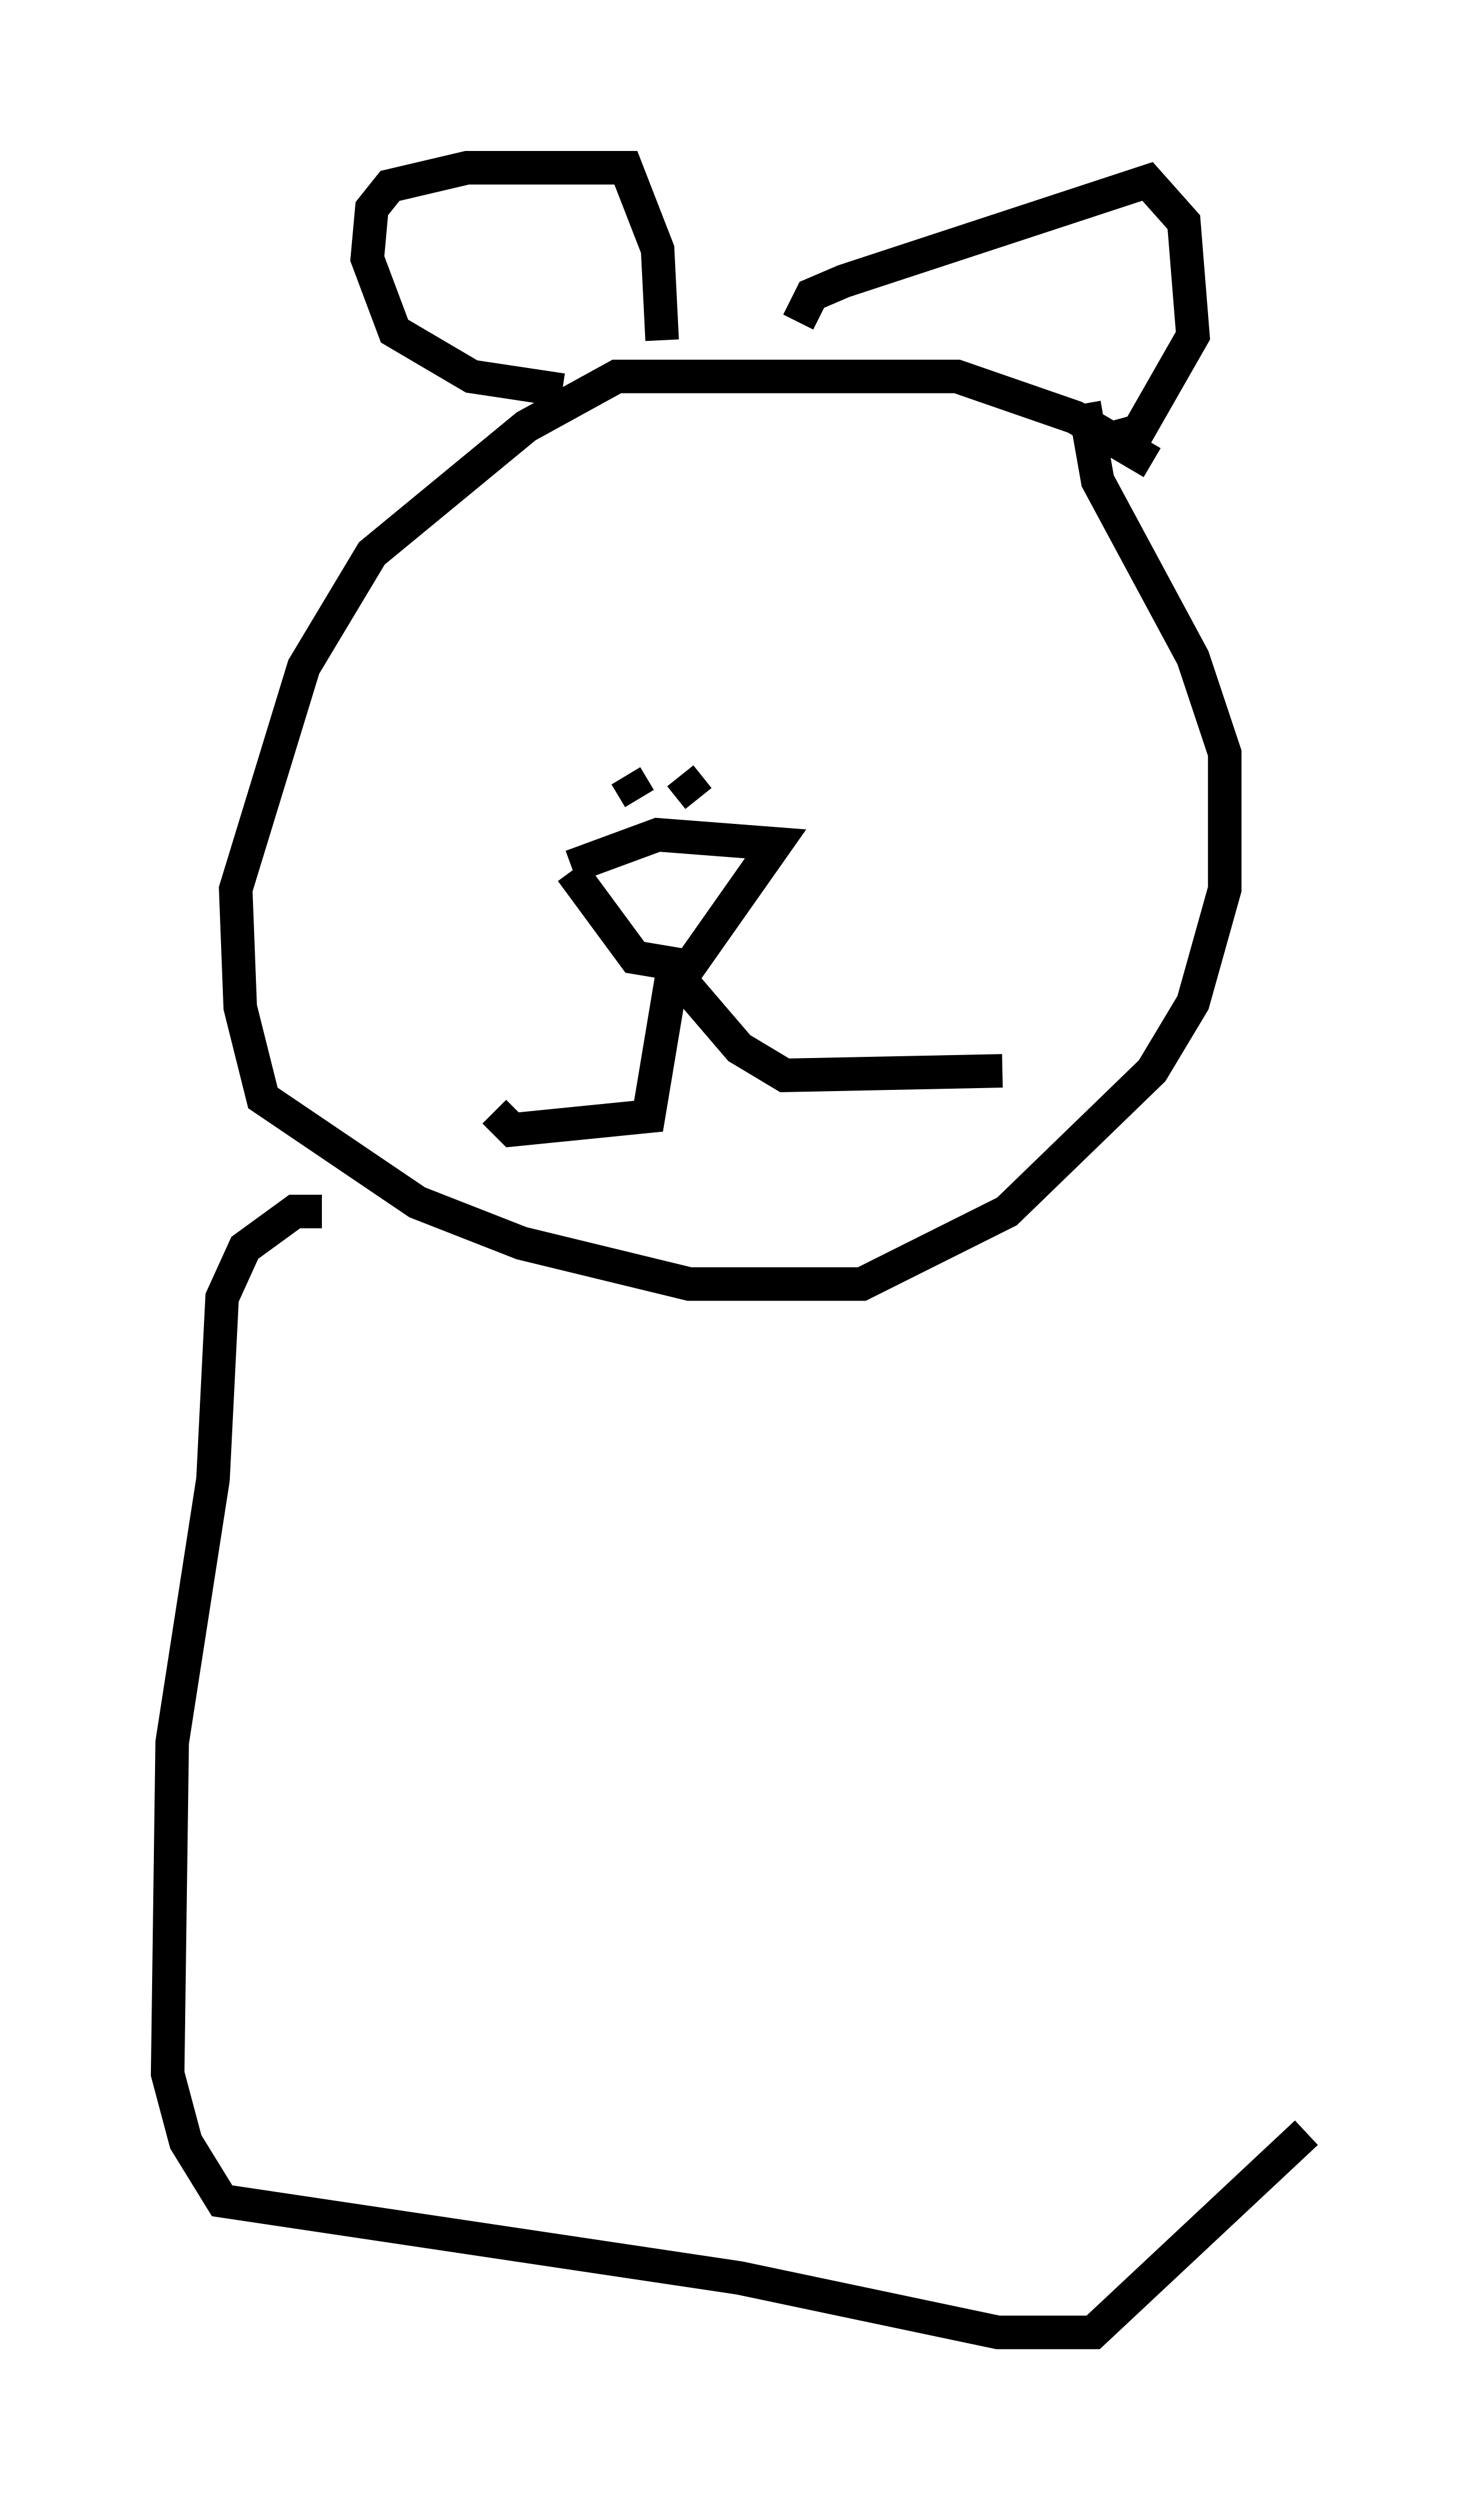 <?xml version="1.0" encoding="utf-8" ?>
<svg baseProfile="full" height="74.546" version="1.1" width="43.964" xmlns="http://www.w3.org/2000/svg" xmlns:ev="http://www.w3.org/2001/xml-events" xmlns:xlink="http://www.w3.org/1999/xlink"><defs /><rect fill="white" height="74.546" width="43.964" x="0" y="0" /><path d="M34.77, 14.743 m-0.406, -0.947 l-2.3, -1.353 -3.518, -1.218 l-10.149, 0.0 -2.706, 1.488 l-4.601, 3.789 -2.03, 3.383 l-2.03, 6.631 0.135, 3.518 l0.677, 2.706 4.601, 3.112 l3.112, 1.218 5.007, 1.218 l5.142, 0.0 4.33, -2.165 l4.33, -4.195 1.218, -2.03 l0.947, -3.383 0.0, -4.059 l-0.947, -2.842 -2.842, -5.277 l-0.406, -2.3 m-15.291, 13.802 l2.571, -0.947 3.518, 0.271 l-2.571, 3.654 -1.624, -0.271 l-1.894, -2.571 m1.624, -2.842 l0.406, 0.677 m1.218, -0.677 l0.541, 0.677 m-4.059, -12.178 l-2.706, -0.406 -2.3, -1.353 l-0.812, -2.165 0.135, -1.488 l0.541, -0.677 2.3, -0.541 l4.736, 0.0 0.947, 2.436 l0.135, 2.706 m4.059, -0.541 l0.406, -0.812 0.947, -0.406 l9.066, -2.977 1.083, 1.218 l0.271, 3.383 -1.624, 2.842 l-1.488, 0.406 m-12.449, 15.967 l-0.677, 4.059 -4.059, 0.406 l-0.541, -0.541 m5.683, -3.789 l1.624, 1.894 1.353, 0.812 l6.495, -0.135 m-20.297, 4.195 l-0.812, 0.0 -1.488, 1.083 l-0.677, 1.488 -0.271, 5.413 l-1.218, 7.848 -0.135, 9.878 l0.541, 2.03 1.083, 1.759 l15.426, 2.3 7.713, 1.624 l2.842, 0.0 6.36, -5.954 " fill="none" stroke="black" stroke-width="1" /></svg>